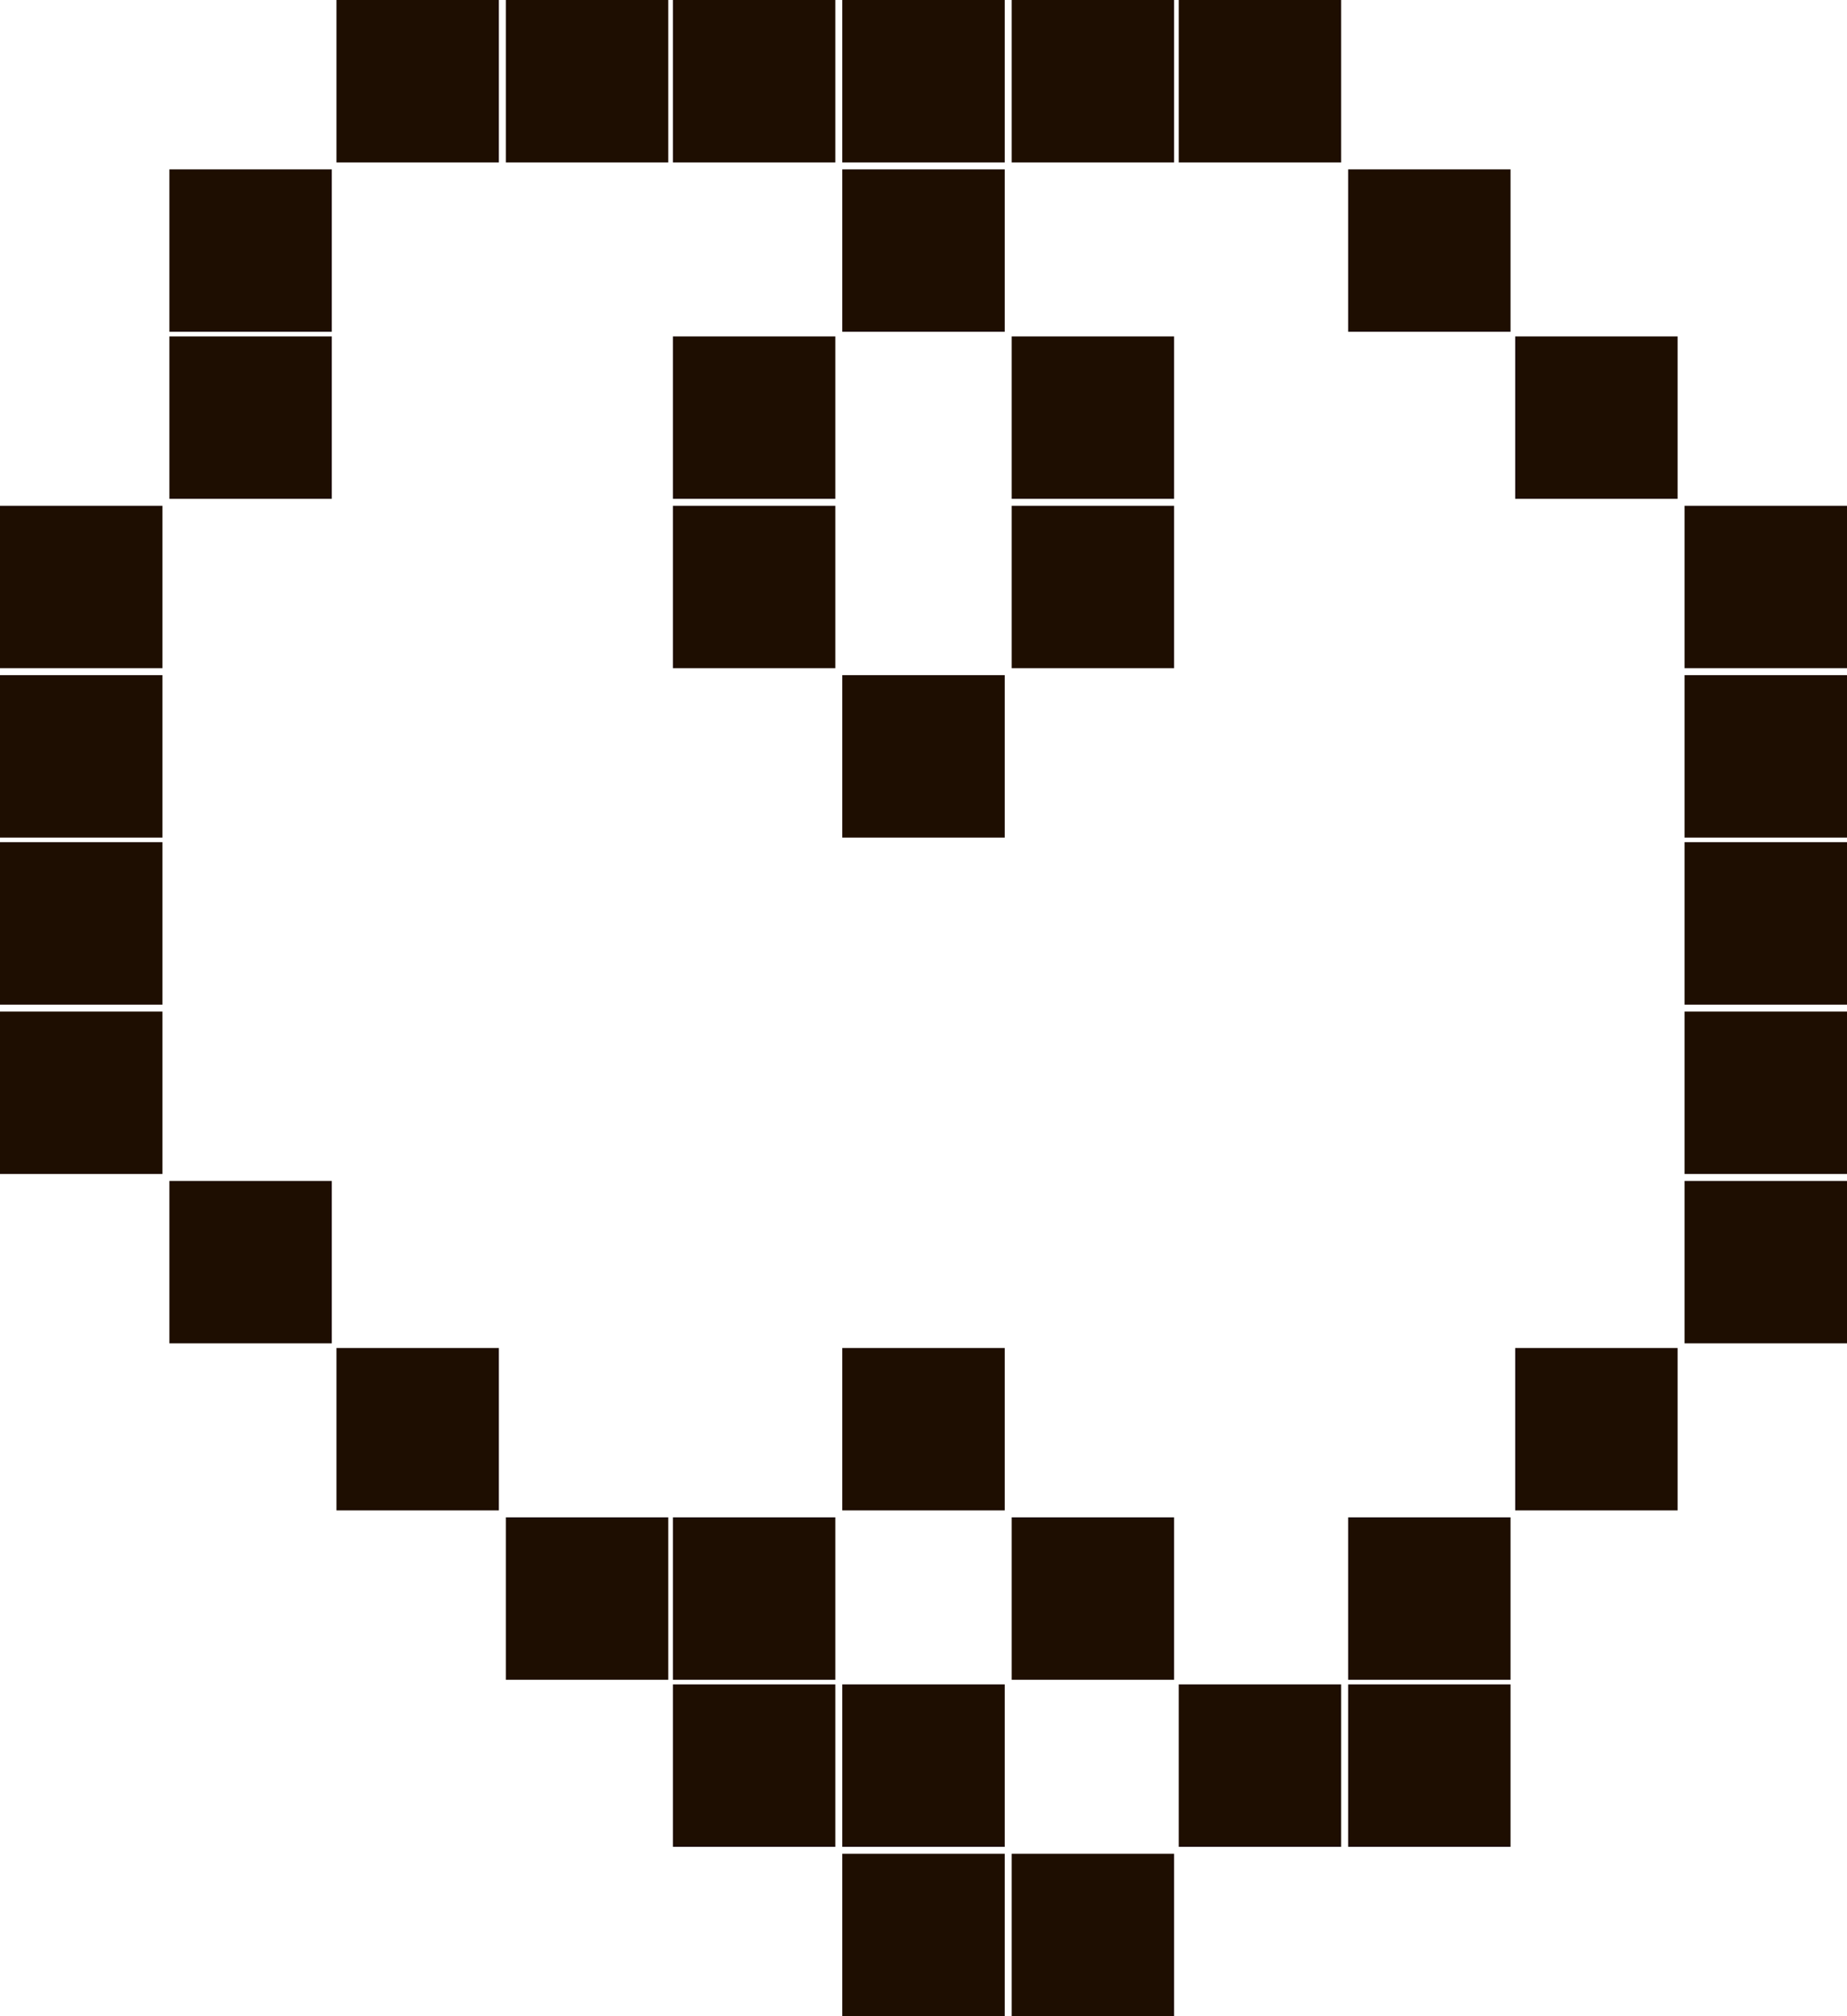 <?xml version="1.0" encoding="utf-8"?>
<!-- Generator: Adobe Illustrator 27.3.1, SVG Export Plug-In . SVG Version: 6.00 Build 0)  -->
<svg version="1.1" id="Слой_1" xmlns="http://www.w3.org/2000/svg" xmlns:xlink="http://www.w3.org/1999/xlink" x="0px" y="0px"
	 viewBox="0 0 79.6 86.9" style="enable-background:new 0 0 79.6 86.9;" xml:space="preserve">
<style type="text/css">
	.st0{fill:#1E0E01;}
</style>
<path class="st0" d="M0,21.8h7v7H0V21.8z M0,29.1h7v7H0V29.1z M0,36.3h7v7H0V36.3z M0,43.6h7v7H0V43.6z M7.3,7.3h7v7h-7V7.3z
	 M7.3,14.5h7v7h-7V14.5z M7.3,50.9h7v7h-7V50.9z M14.5,0h7v7h-7V0z M14.5,58.1h7v7h-7V58.1z M21.8,0h7v7h-7V0z M21.8,65.4h7v7h-7
	V65.4z M29,0h7v7h-7V0z M29,14.5h7v7h-7V14.5z M29,21.8h7v7h-7V21.8z M29,65.4h7v7h-7V65.4z M29,72.6h7v7h-7V72.6z M36.3,0h7v7h-7V0
	z M36.3,7.3h7v7h-7V7.3z M36.3,29.1h7v7h-7V29.1z M36.3,58.1h7v7h-7V58.1z M36.3,72.6h7v7h-7V72.6z M36.3,79.9h7v7h-7V79.9z M43.6,0
	h7v7h-7V0z M43.6,14.5h7v7h-7V14.5z M43.6,21.8h7v7h-7V21.8z M43.6,65.4h7v7h-7V65.4z M43.6,79.9h7v7h-7V79.9z M50.8,0h7v7h-7V0z
	 M50.8,72.6h7v7h-7V72.6z M58.1,7.3h7v7h-7V7.3z M58.1,65.4h7v7h-7V65.4z M58.1,72.6h7v7h-7V72.6z M65.3,14.5h7v7h-7V14.5z
	 M65.3,58.1h7v7h-7V58.1z M72.6,21.8h7v7h-7V21.8z M72.6,29.1h7v7h-7V29.1z M72.6,36.3h7v7h-7V36.3z M72.6,43.6h7v7h-7V43.6z
	 M72.6,50.9h7v7h-7V50.9z"/>
</svg>
